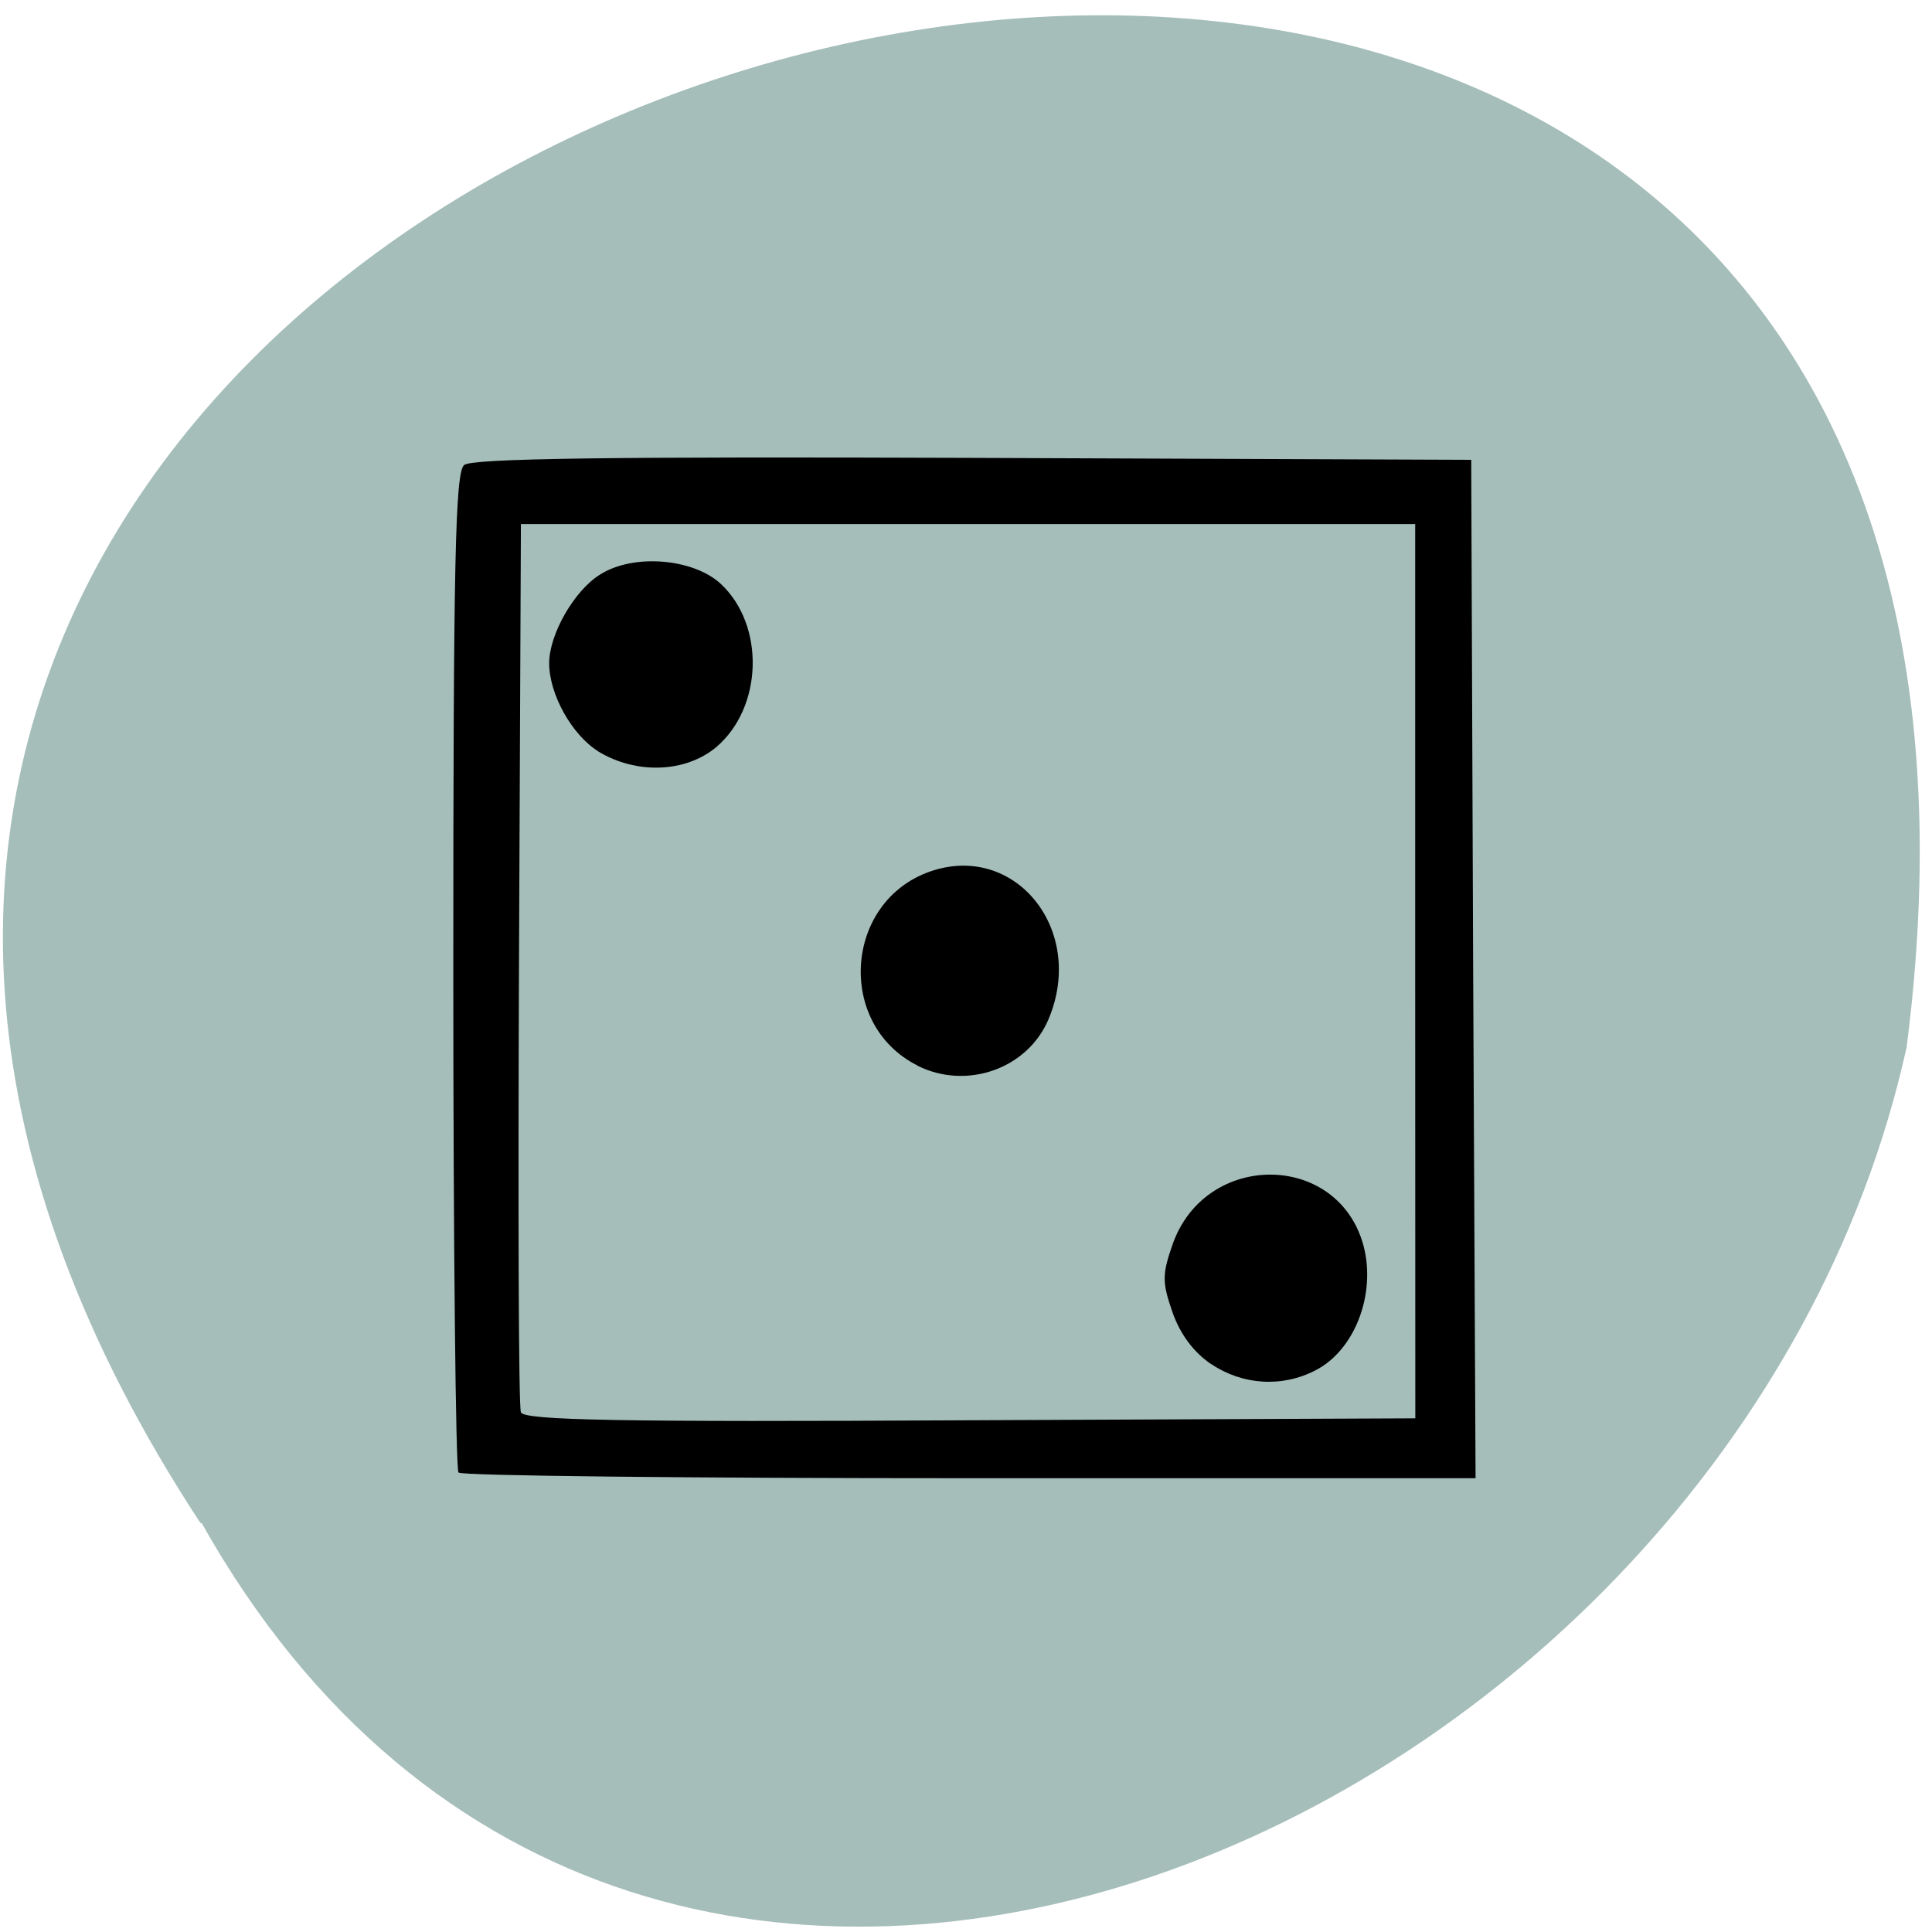 <svg xmlns="http://www.w3.org/2000/svg" viewBox="0 0 16 16"><path d="m 1.66 12.613 c -8 -12.184 16.04 -18.805 14.13 -3.941 c -1.438 6.516 -10.457 10.465 -14.12 3.941" fill="#a5beb9"/><path d="m 3.797 12.195 c -0.023 -0.023 -0.043 -1.895 -0.043 -4.156 c 0 -3.391 0.016 -4.129 0.09 -4.188 c 0.063 -0.055 1.223 -0.07 4.215 -0.059 l 4.125 0.016 l 0.016 4.215 l 0.02 4.219 h -4.188 c -2.305 0 -4.211 -0.02 -4.234 -0.047 m 7.922 -4.152 v -3.703 h -7.406 l -0.016 3.637 c -0.008 2 -0.004 3.672 0.016 3.719 c 0.023 0.066 0.805 0.082 3.719 0.066 l 3.688 -0.016 m -1.691 -0.449 c -0.145 -0.098 -0.258 -0.25 -0.32 -0.43 c -0.086 -0.246 -0.086 -0.313 0 -0.559 c 0.27 -0.777 1.371 -0.773 1.582 0.008 c 0.105 0.398 -0.07 0.863 -0.395 1.031 c -0.277 0.145 -0.605 0.125 -0.867 -0.051 m -2.434 -2.473 c -0.672 -0.34 -0.605 -1.355 0.105 -1.605 c 0.703 -0.246 1.293 0.48 0.984 1.219 c -0.172 0.414 -0.68 0.594 -1.09 0.387 m -2.641 -2.602 c -0.219 -0.137 -0.406 -0.473 -0.406 -0.73 c 0 -0.238 0.207 -0.602 0.422 -0.734 c 0.277 -0.176 0.773 -0.133 1 0.078 c 0.367 0.344 0.348 1.023 -0.039 1.352 c -0.254 0.211 -0.66 0.227 -0.977 0.035"/></svg>